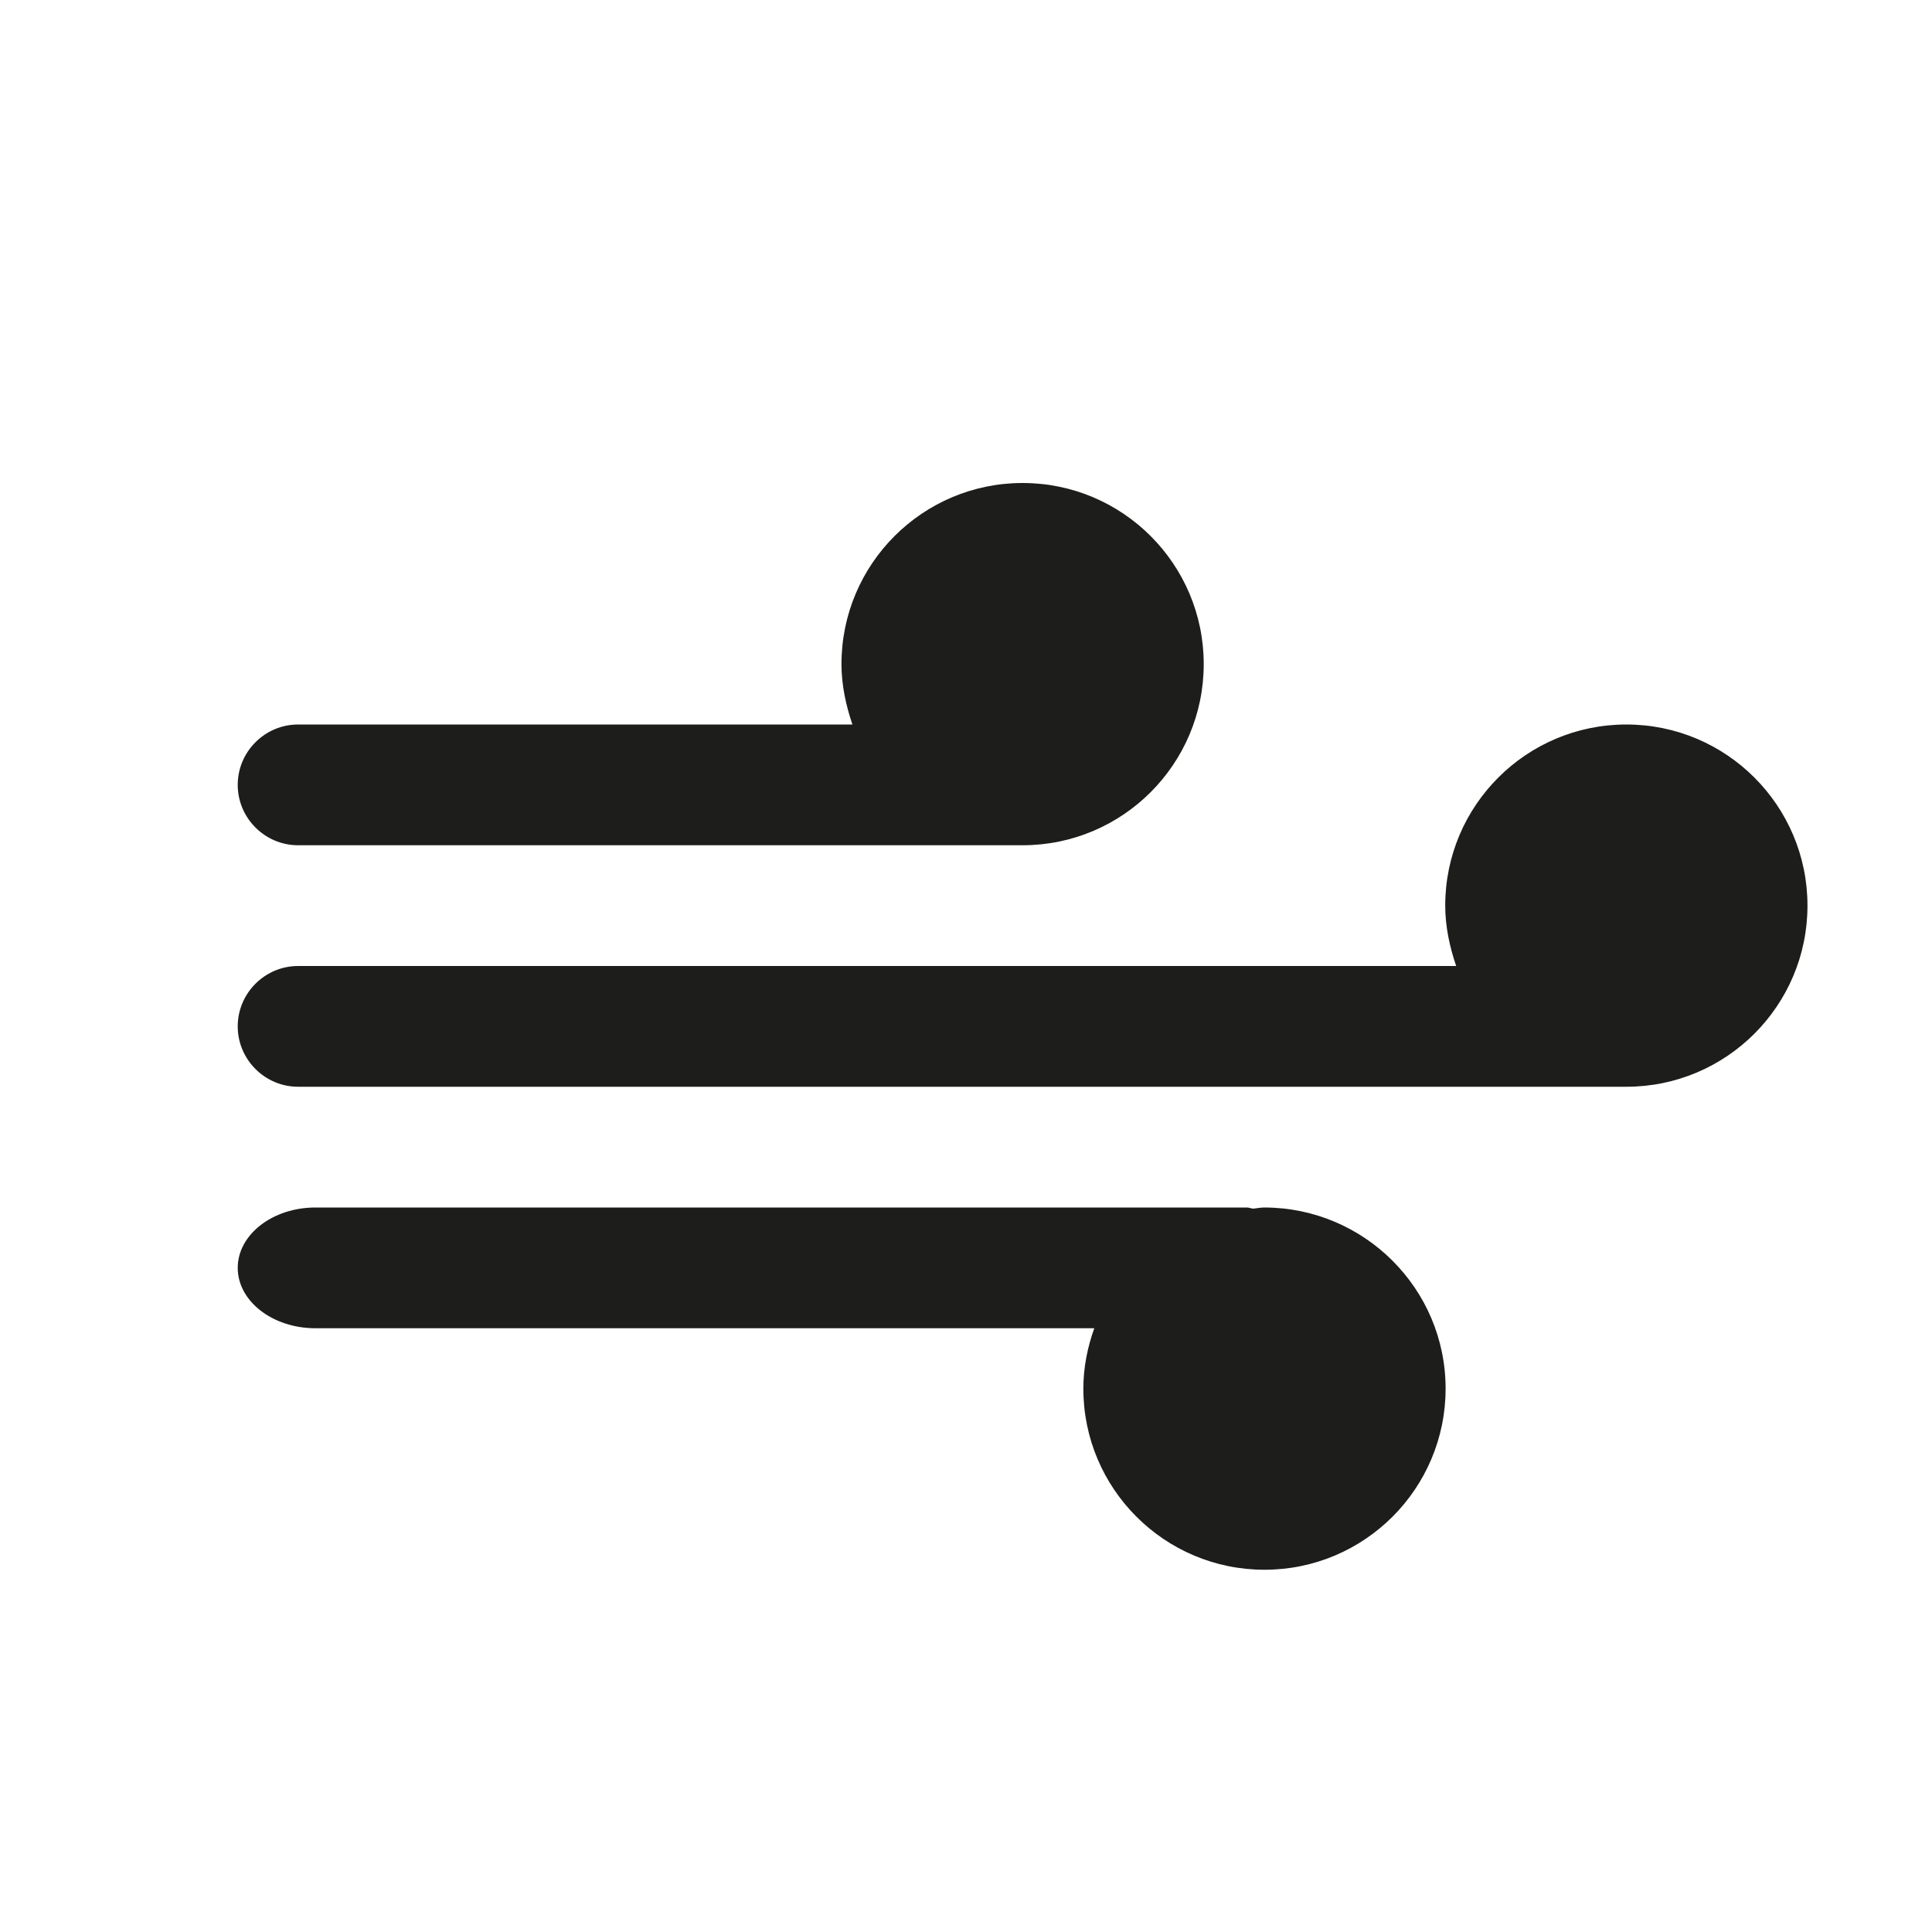 <?xml version="1.0" encoding="utf-8"?>
<!-- Generator: Adobe Illustrator 19.2.1, SVG Export Plug-In . SVG Version: 6.00 Build 0)  -->
<svg version="1.1" id="Layer_1" xmlns="http://www.w3.org/2000/svg" xmlns:xlink="http://www.w3.org/1999/xlink" x="0px" y="0px"
	 viewBox="0 0 512 512" style="enable-background:new 0 0 512 512;" xml:space="preserve">
<style type="text/css">
	.st0{fill:#1D1D1B;}
</style>
<g>
	<g>
		<path class="st0" d="M431,192c-26.5,0-48,21.5-48,48c0,5.6,1.2,11,2.9,16H79c-8.8,0-16,7.2-16,16s7.2,16,16,16h352
			c26.5,0,48-21.5,48-48S457.5,192,431,192z M79,224h192c26.5,0,48-21.5,48-48s-21.5-48-48-48s-48,21.5-48,48c0,5.6,1.2,11,2.9,16
			H79c-8.8,0-16,7.2-16,16S70.2,224,79,224z M335,320c-0.9,0-1.8,0.2-2.8,0.3c-0.6,0-1.1-0.3-1.8-0.3H83.6c-11.4,0-20.6,7.2-20.6,16
			s9.2,16,20.6,16h206.4c-1.8,5-2.9,10.4-2.9,16c0,26.5,21.5,48,48,48s48-21.5,48-48S361.5,320,335,320z"/>
	</g>
</g>
</svg>
